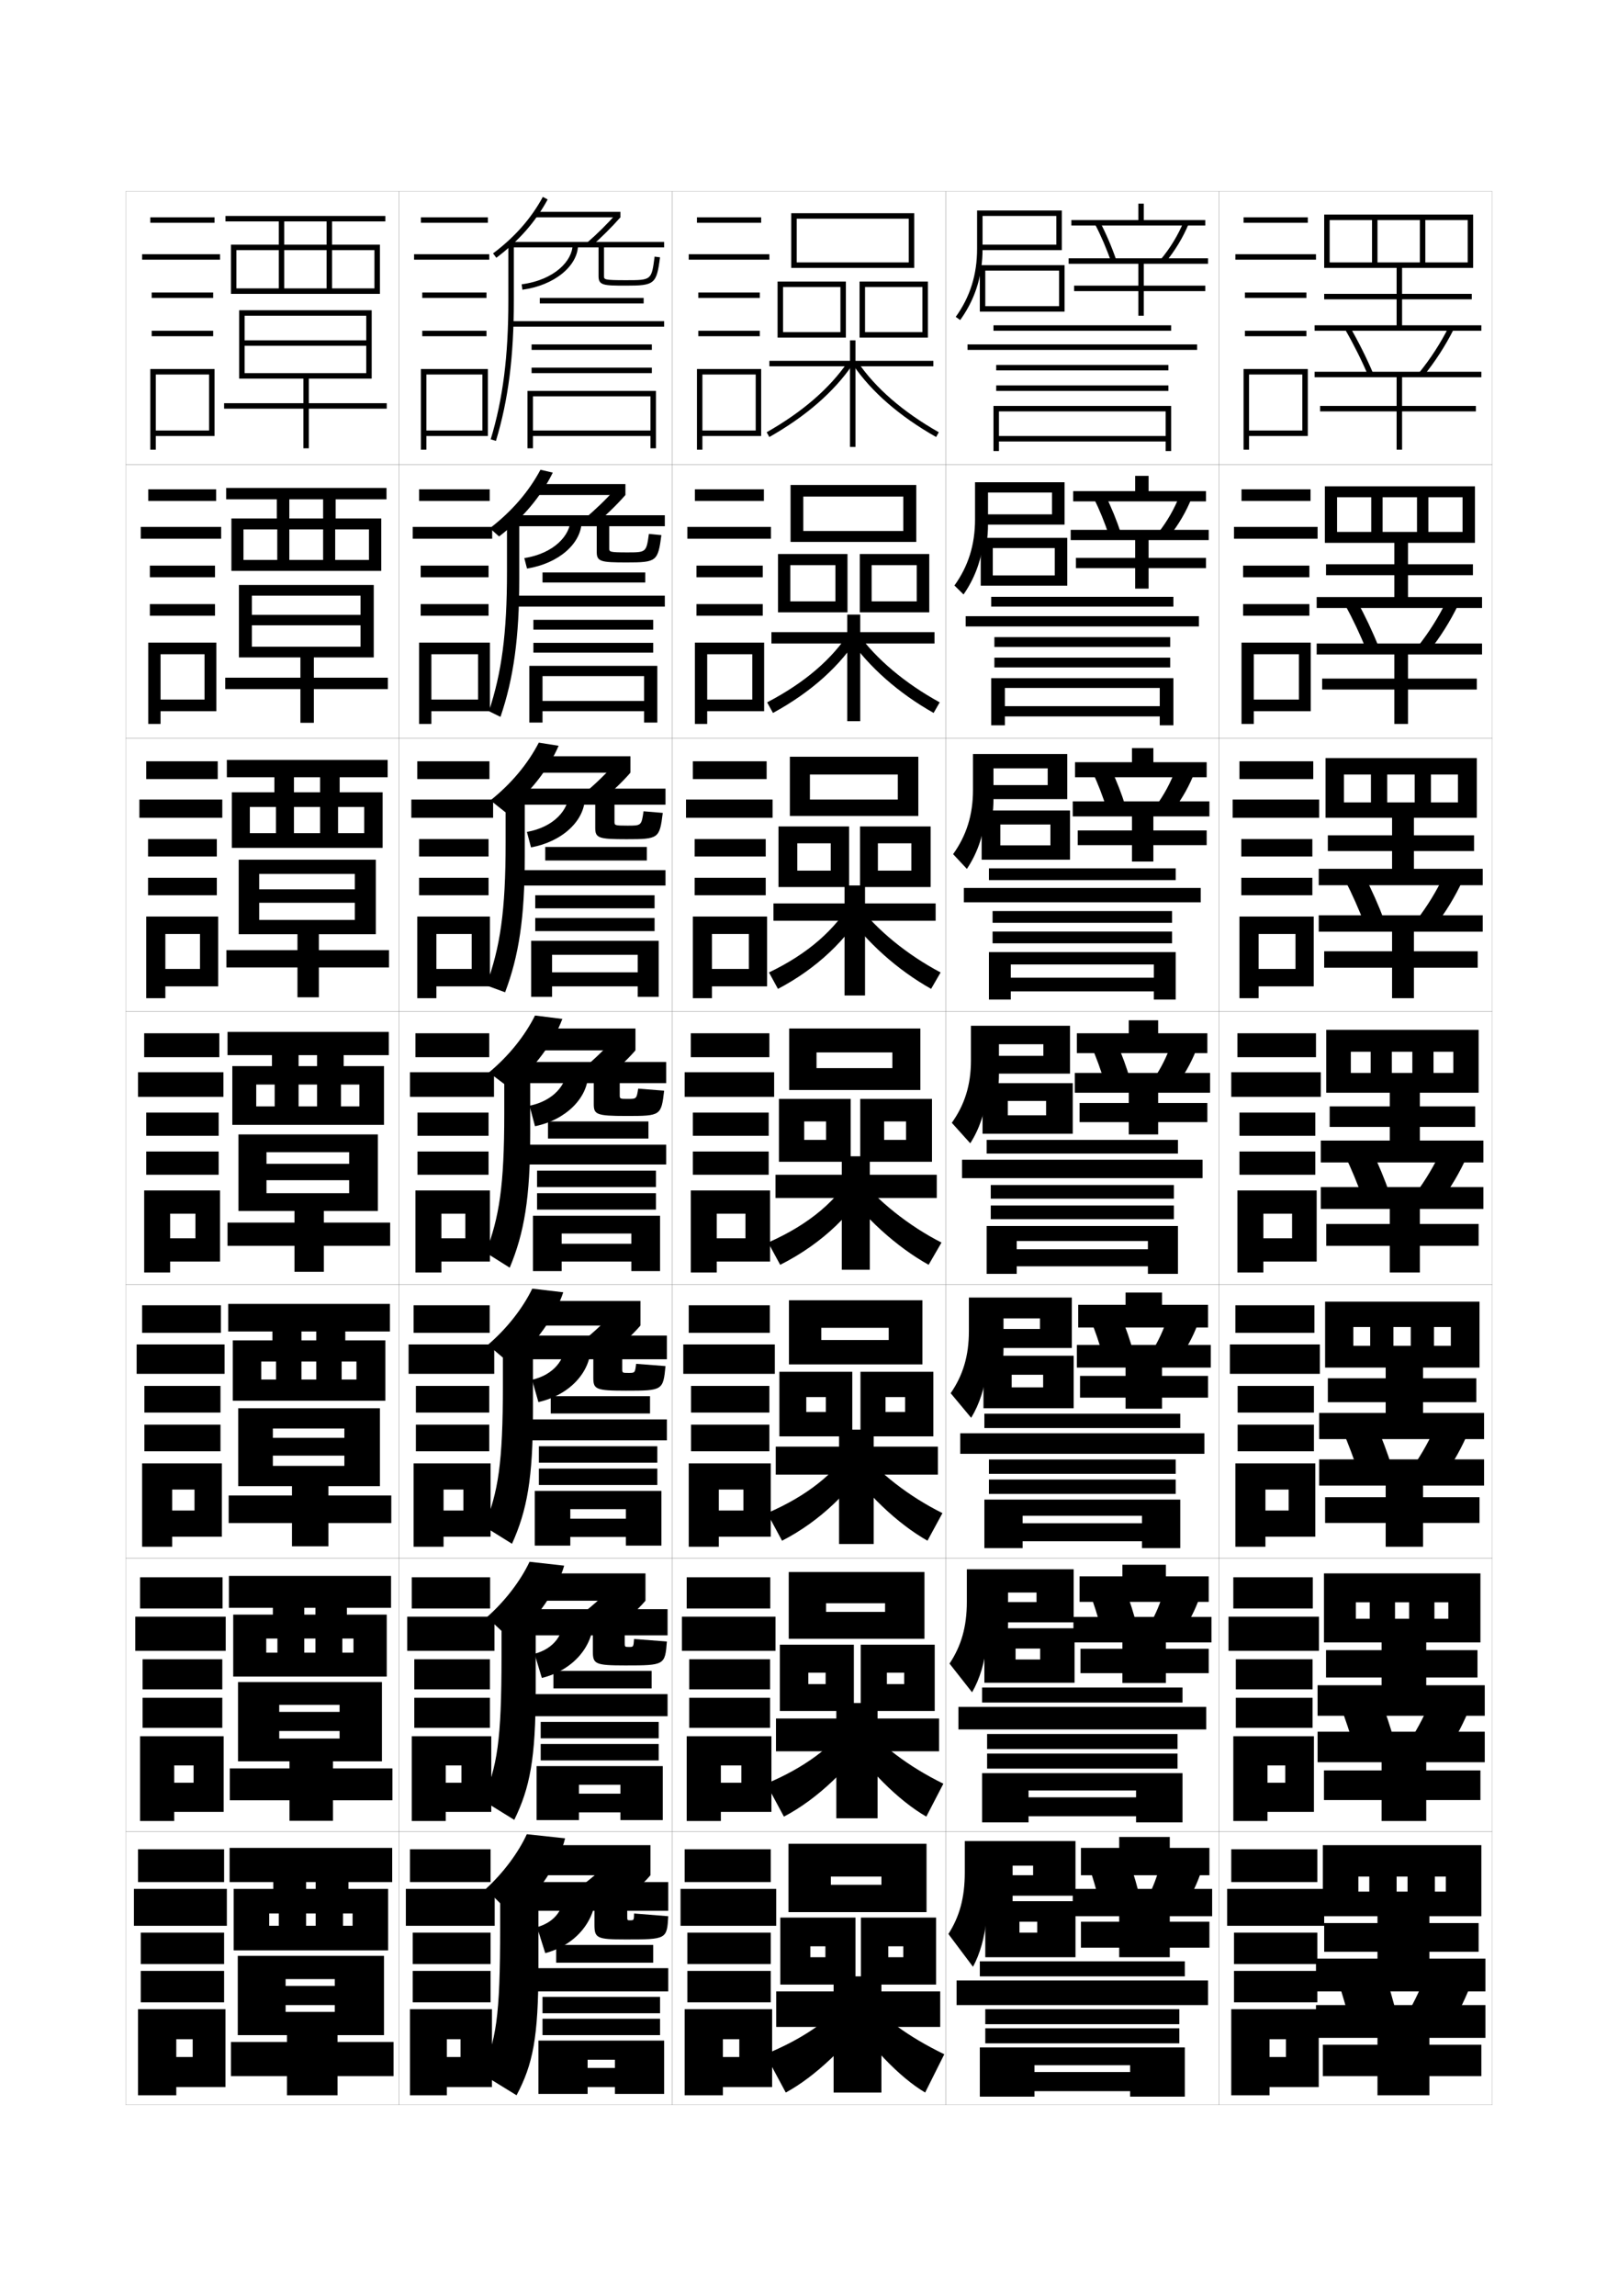 <?xml version="1.0" encoding="utf-8"?>
<!-- Generator: Adobe Illustrator 15.0.2, SVG Export Plug-In . SVG Version: 6.00 Build 0)  -->
<!DOCTYPE svg PUBLIC "-//W3C//DTD SVG 1.1//EN" "http://www.w3.org/Graphics/SVG/1.1/DTD/svg11.dtd">
<svg version="1.1" id="glyphs" xmlns="http://www.w3.org/2000/svg" xmlns:xlink="http://www.w3.org/1999/xlink" x="0px" y="0px"
	 width="592px" height="840px" viewBox="0 0 592 840" enable-background="new 0 0 592 840" xml:space="preserve">
<g>
	<rect x="46" y="70" fill="none" stroke="#999999" stroke-width="0.1" width="100" height="100"/>
	<rect x="46" y="170" fill="none" stroke="#999999" stroke-width="0.1" width="100" height="100"/>
	<rect x="46" y="270" fill="none" stroke="#999999" stroke-width="0.1" width="100" height="100"/>
	<rect x="46" y="370" fill="none" stroke="#999999" stroke-width="0.1" width="100" height="100"/>
	<rect x="46" y="470" fill="none" stroke="#999999" stroke-width="0.1" width="100" height="100"/>
	<rect x="46" y="570" fill="none" stroke="#999999" stroke-width="0.1" width="100" height="100"/>
	<rect x="46" y="670" fill="none" stroke="#999999" stroke-width="0.1" width="100" height="100"/>
	<rect x="146" y="70" fill="none" stroke="#999999" stroke-width="0.1" width="100" height="100"/>
	<rect x="146" y="170" fill="none" stroke="#999999" stroke-width="0.1" width="100" height="100"/>
	<rect x="146" y="270" fill="none" stroke="#999999" stroke-width="0.1" width="100" height="100"/>
	<rect x="146" y="370" fill="none" stroke="#999999" stroke-width="0.1" width="100" height="100"/>
	<rect x="146" y="470" fill="none" stroke="#999999" stroke-width="0.1" width="100" height="100"/>
	<rect x="146" y="570" fill="none" stroke="#999999" stroke-width="0.1" width="100" height="100"/>
	<rect x="146" y="670" fill="none" stroke="#999999" stroke-width="0.1" width="100" height="100"/>
	<rect x="246" y="70" fill="none" stroke="#999999" stroke-width="0.1" width="100" height="100"/>
	<rect x="246" y="170" fill="none" stroke="#999999" stroke-width="0.1" width="100" height="100"/>
	<rect x="246" y="270" fill="none" stroke="#999999" stroke-width="0.1" width="100" height="100"/>
	<rect x="246" y="370" fill="none" stroke="#999999" stroke-width="0.1" width="100" height="100"/>
	<rect x="246" y="470" fill="none" stroke="#999999" stroke-width="0.1" width="100" height="100"/>
	<rect x="246" y="570" fill="none" stroke="#999999" stroke-width="0.1" width="100" height="100"/>
	<rect x="246" y="670" fill="none" stroke="#999999" stroke-width="0.1" width="100" height="100"/>
	<rect x="346" y="70" fill="none" stroke="#999999" stroke-width="0.1" width="100" height="100"/>
	<rect x="346" y="170" fill="none" stroke="#999999" stroke-width="0.1" width="100" height="100"/>
	<rect x="346" y="270" fill="none" stroke="#999999" stroke-width="0.1" width="100" height="100"/>
	<rect x="346" y="370" fill="none" stroke="#999999" stroke-width="0.1" width="100" height="100"/>
	<rect x="346" y="470" fill="none" stroke="#999999" stroke-width="0.1" width="100" height="100"/>
	<rect x="346" y="570" fill="none" stroke="#999999" stroke-width="0.1" width="100" height="100"/>
	<rect x="346" y="670" fill="none" stroke="#999999" stroke-width="0.1" width="100" height="100"/>
	<rect x="446" y="70" fill="none" stroke="#999999" stroke-width="0.1" width="100" height="100"/>
	<rect x="446" y="170" fill="none" stroke="#999999" stroke-width="0.1" width="100" height="100"/>
	<rect x="446" y="270" fill="none" stroke="#999999" stroke-width="0.1" width="100" height="100"/>
	<rect x="446" y="370" fill="none" stroke="#999999" stroke-width="0.1" width="100" height="100"/>
	<rect x="446" y="470" fill="none" stroke="#999999" stroke-width="0.1" width="100" height="100"/>
	<rect x="446" y="570" fill="none" stroke="#999999" stroke-width="0.1" width="100" height="100"/>
	<rect x="446" y="670" fill="none" stroke="#999999" stroke-width="0.1" width="100" height="100"/>
</g>
<g>
	<polygon points="291.5,80 332.5,80 332.5,96 291.5,96 291.5,98 334.5,98 334.5,78 289.5,78 289.5,98 291.5,98 	"/>
	<polygon points="307.5,121.5 286.5,121.5 286.5,123.5 309.5,123.5 309.5,103 284.5,103 284.5,123.5 286.5,123.5 286.5,105 
		307.5,105 	"/>
	<polygon points="337.5,121.5 316.5,121.5 316.5,123.5 339.5,123.5 339.5,103 314.5,103 314.5,123.5 316.5,123.5 316.5,105 
		337.5,105 	"/>
	<polygon points="341.5,132 313,132 313,124.5 311,124.5 311,132 281.5,132 281.5,134 311,134 311,163.5 313,163.5 313,134 
		341.5,134 	"/>
	<path d="M280.506,158.131l0.988,1.738c13.334-7.57,23.538-16.42,30.33-26.303
		l-1.648-1.133C303.557,142.064,293.574,150.71,280.506,158.131z"/>
	<path d="M312.176,133.566c6.792,9.883,16.996,18.732,30.33,26.303l0.988-1.738
		c-13.068-7.421-23.051-16.066-29.67-25.697L312.176,133.566z"/>
</g>
<g>
	<polygon points="293.917,181.666 330.5,181.666 330.5,194.25 293.917,194.25 293.917,198.25 
		335.25,198.25 335.25,177.417 289.25,177.417 289.25,198.25 293.917,198.25 	"/>
	<polygon points="305.666,220 289.166,220 289.166,224 310.083,224 310.083,202.667 
		284.667,202.667 284.667,224 289.166,224 289.166,206.75 305.666,206.75 	"/>
	<polygon points="335.416,220 318.916,220 318.916,224 340,224 340,202.667 
		314.583,202.667 314.583,224 318.916,224 318.916,206.75 335.416,206.75 	"/>
	<polygon points="310,224.833 310,231.25 282.25,231.25 282.25,235.417 310,235.417 310,263.833 
		314.75,263.833 314.75,235.417 341.916,235.417 341.916,231.25 314.75,231.25 314.75,224.833 	"/>
	<path d="M280.682,256.937l2.136,3.876c14.112-7.688,24.788-17.399,31.532-28.254
		l-3.283-1.702C304.609,240.997,294.507,249.729,280.682,256.937z"/>
	<path d="M313.766,231.606c6.854,9.535,17.413,18.394,30.058,25.333l-2.23,3.871
		c-12.772-7.21-23.611-16.731-31.026-27.417L313.766,231.606z"/>
</g>
<g>
	<polygon points="296.333,283.333 328.5,283.333 328.5,292.5 296.333,292.5 296.333,298.5 336,298.5 
		336,276.833 289,276.833 289,298.5 296.333,298.5 	"/>
	<polygon points="303.958,318.5 291.708,318.5 291.708,324.5 310.666,324.5 310.666,302.333 
		284.833,302.333 284.833,324.5 291.708,324.5 291.708,308.5 303.958,308.5 	"/>
	<polygon points="333.458,318.5 321.208,318.5 321.208,324.5 340.5,324.5 340.5,302.333 314.666,302.333 
		314.666,324.5 321.208,324.5 321.208,308.5 333.458,308.5 	"/>
	<polygon points="309,323.917 309,330.5 283,330.5 283,336.833 309,336.833 309,364.167 316.5,364.167 
		316.5,336.833 342.333,336.833 342.333,330.5 316.5,330.5 316.5,323.917 	"/>
	<path d="M281.358,355.743l3.283,6.014c14.101-7.393,25.351-18.05,32.236-30.205
		l-4.921-2.271C305.541,340.135,295.656,348.886,281.358,355.743z"/>
	<path d="M313.709,330.779c7.088,9.439,18.223,18.511,30.443,24.969l-3.473,6.002
		c-12.211-6.85-23.684-17.043-31.723-28.53L313.709,330.779z"/>
</g>
<g>
	<g>
		<polygon points="298.75,385 326.5,385 326.5,390.75 298.75,390.75 298.75,398.75 336.75,398.75 336.75,376.25 288.75,376.25 
			288.75,398.75 298.75,398.75 		"/>
		<polygon points="302.25,417 294.25,417 294.25,425 311.25,425 311.25,402 285,402 285,425 294.25,425 294.25,410.25 
			302.25,410.25 		"/>
		<polygon points="331.5,417 323.5,417 323.5,425 341,425 341,402 314.75,402 314.75,425 323.5,425 323.5,410.25 331.5,410.25 		"/>
		<polygon points="308,423 308,429.75 283.75,429.75 283.75,438.25 308,438.25 308,464.5 318.25,464.5 318.25,438.25 342.75,438.25 
			342.75,429.75 318.25,429.75 318.25,423 		"/>
		<path d="M281.035,454.549l4.43,8.152c15.668-7.925,27.288-19.358,33.938-32.156
			l-6.557-2.84C306.715,438.861,296.375,447.769,281.035,454.549z"/>
		<path d="M313.651,429.952c7.323,9.344,19.034,18.628,30.831,24.605l-4.715,8.135
			c-11.65-6.49-23.758-17.354-32.419-29.645L313.651,429.952z"/>
	</g>
	<g>
		<polygon points="300.5,485.75 325.167,485.75 325.167,490.209 300.5,490.209 300.5,499.125 337.5,499.125 
			337.5,475.666 288.667,475.666 288.667,499.125 300.5,499.125 		"/>
		<polygon points="302.167,516.541 295,516.541 295,525.459 311.833,525.459 311.833,501.834 
			285.167,501.834 285.167,525.459 295,525.459 295,511.084 302.167,511.084 		"/>
		<polygon points="331.167,516.541 324,516.541 324,525.459 341.5,525.459 341.5,501.834 
			314.833,501.834 314.833,525.459 324,525.459 324,511.084 331.167,511.084 		"/>
		<polygon points="307,523 307,529.209 283.833,529.209 283.833,539.459 307,539.459 307,564.834 
			319.667,564.834 319.667,539.459 343.167,539.459 343.167,529.209 319.667,529.209 
			319.667,523 		"/>
		<path d="M280.69,553.533l5.453,10.102c13.975-7.19,25.763-18.595,33.792-32.105
			l-8.038-2.559C305.47,539.037,295.332,547.213,280.69,553.533z"/>
		<path d="M314.435,529.969c7.077,8.857,18.088,17.432,30.388,23.57l-5.478,10.09
			c-10.852-6.163-22.588-17.122-32.278-31.098L314.435,529.969z"/>
	</g>
	<g>
		<polygon points="302.25,586.5 323.834,586.5 323.834,589.667 302.25,589.667 302.25,599.5 338.25,599.5 
			338.25,575.083 288.583,575.083 288.583,599.5 302.25,599.5 		"/>
		<polygon points="302.084,616.083 295.75,616.083 295.75,625.917 312.416,625.917 
			312.416,601.667 285.333,601.667 285.333,625.917 295.75,625.917 295.75,611.917 
			302.084,611.917 		"/>
		<polygon points="330.834,616.083 324.5,616.083 324.5,625.917 342,625.917 342,601.667 
			314.916,601.667 314.916,625.917 324.5,625.917 324.5,611.917 330.834,611.917 		"/>
		<polygon points="306,623 306,628.667 283.917,628.667 283.917,640.667 306,640.667 306,665.167 
			321.084,665.167 321.084,640.667 343.584,640.667 343.584,628.667 321.084,628.667 
			321.084,623 		"/>
		<path d="M280.345,652.517l6.477,12.051c12.282-6.455,24.238-17.83,33.646-32.053
			l-9.519-2.279C304.225,639.212,294.289,646.657,280.345,652.517z"/>
		<path d="M315.217,629.984c6.832,8.371,17.143,16.235,29.944,22.535l-6.239,12.045
			c-10.053-5.835-21.418-16.889-32.139-32.549L315.217,629.984z"/>
	</g>
</g>
<g>
	<polygon points="304,686.5 322.5,686.5 322.5,689.5 304,689.5 304,699.5 339,699.5 339,674.5 288.5,674.5 288.5,699.5 304,699.5 	
		"/>
	<polygon points="302,716 296.5,716 296.5,726 313,726 313,701.5 285.5,701.5 285.5,726 296.5,726 296.5,712 302,712 	"/>
	<polygon points="330.5,716 325,716 325,726 342.5,726 342.5,701.5 315,701.5 315,726 325,726 325,712 330.5,712 	"/>
	<polygon points="305,723 305,728.5 284,728.5 284,741.5 305,741.5 305,765.5 322.5,765.5 322.5,741.5 344,741.5 344,728.5 
		322.5,728.5 322.5,723 	"/>
	<path d="M310,731.5c-7.021,7.888-16.754,14.602-30,20l7.5,14c10.588-5.72,22.713-17.065,33.5-32
		L310,731.5z"/>
	<path d="M316,730c6.585,7.885,16.197,15.04,29.5,21.5l-7,14c-9.256-5.507-20.248-16.655-32-34
		L316,730z"/>
</g>
<g>
	<rect x="255" y="79.5" width="23.5" height="2"/>
	<rect x="252" y="93" width="29.5" height="2"/>
	<rect x="255.5" y="107" width="22.5" height="2"/>
	<rect x="255.5" y="121" width="22.5" height="2"/>
	<polygon points="278.5,159.5 278.5,135 255,135 255,164.5 257,164.5 257,137 276.5,137 276.5,157.5 257,157.5 257,159.5 	"/>
</g>
<g>
	<g>
		<rect x="254.25" y="179" width="25.25" height="4.25"/>
		<rect x="251.5" y="192.75" width="30.583" height="4.333"/>
		<rect x="254.833" y="206.917" width="24.25" height="4.25"/>
		<rect x="254.833" y="221" width="24.25" height="4.25"/>
		<polygon points="279.583,260.167 279.583,235.083 254.25,235.083 254.25,264.833 
			258.75,264.833 258.75,239.333 275.25,239.333 275.25,255.917 258.75,255.917 
			258.75,260.167 		"/>
	</g>
	<g>
		<rect x="253.5" y="278.5" width="27" height="6.5"/>
		<rect x="251" y="292.5" width="31.667" height="6.667"/>
		<rect x="254.167" y="306.958" width="26" height="6.375"/>
		<rect x="254.167" y="321.125" width="26" height="6.375"/>
		<polygon points="280.667,360.833 280.667,335.292 253.5,335.292 253.5,365.167 260.5,365.167 
			260.5,341.667 274,341.667 274,354.458 260.5,354.458 260.5,360.833 		"/>
	</g>
	<g>
		<rect x="252.75" y="378" width="28.75" height="8.75"/>
		<rect x="250.5" y="392.25" width="32.75" height="9"/>
		<rect x="253.5" y="407" width="27.75" height="8.5"/>
		<rect x="253.5" y="421.25" width="27.75" height="8.5"/>
		<polygon points="281.75,461.5 281.75,435.5 252.75,435.5 252.75,465.5 262.25,465.5 262.25,444 272.75,444 272.75,453 262.25,453 
			262.25,461.5 		"/>
	</g>
	<g>
		<rect x="252" y="477.5" width="29.667" height="10.084"/>
		<rect x="250" y="491.834" width="33.5" height="10.75"/>
		<rect x="252.833" y="507" width="28.667" height="9.75"/>
		<rect x="252.833" y="521.166" width="28.667" height="9.75"/>
		<polygon points="282,562.166 282,535.334 252,535.334 252,565.834 263,565.834 263,544.916 
			272,544.916 272,552.584 263,552.584 263,562.166 		"/>
	</g>
	<g>
		<rect x="251.25" y="577" width="30.583" height="11.417"/>
		<rect x="249.5" y="591.417" width="34.25" height="12.5"/>
		<rect x="252.167" y="607" width="29.583" height="11"/>
		<rect x="252.167" y="621.083" width="29.583" height="11"/>
		<polygon points="282.25,662.833 282.25,635.167 251.25,635.167 251.25,666.167 263.75,666.167 
			263.75,645.833 271.25,645.833 271.25,652.167 263.75,652.167 263.75,662.833 		"/>
	</g>
</g>
<g>
	<rect x="250.5" y="676.5" width="31.5" height="12"/>
	<rect x="249" y="691" width="35" height="13.5"/>
	<rect x="251.5" y="707" width="30.5" height="11.5"/>
	<rect x="251.5" y="721" width="30.5" height="11.5"/>
	<polygon points="282.5,763.5 282.5,735 250.5,735 250.5,766.5 264.5,766.5 264.5,746 270.5,746 270.5,752.5 264.5,752.5 
		264.5,763.5 	"/>
</g>
<g>
	<rect x="455" y="79.5" width="23.5" height="2"/>
	<rect x="452" y="93" width="29.5" height="2"/>
	<rect x="455.5" y="107" width="22.5" height="2"/>
	<rect x="455.5" y="121" width="22.5" height="2"/>
	<polygon points="478.5,159.5 478.5,135 455,135 455,164.5 457,164.5 457,137 476.5,137 476.5,157.5 457,157.5 457,159.5 	"/>
</g>
<g>
	<g>
		<rect x="454.25" y="179" width="25.25" height="4.25"/>
		<rect x="451.5" y="192.75" width="30.583" height="4.333"/>
		<rect x="454.833" y="206.917" width="24.25" height="4.25"/>
		<rect x="454.833" y="221" width="24.25" height="4.25"/>
		<polygon points="479.583,260.167 479.583,235.083 454.25,235.083 454.25,264.833 458.75,264.833 
			458.75,239.333 475.25,239.333 475.25,255.917 458.75,255.917 458.75,260.167 		"/>
	</g>
	<g>
		<rect x="453.5" y="278.5" width="27" height="6.5"/>
		<rect x="451" y="292.5" width="31.666" height="6.667"/>
		<rect x="454.166" y="306.958" width="26" height="6.375"/>
		<rect x="454.166" y="321.125" width="26" height="6.375"/>
		<polygon points="480.666,360.833 480.666,335.292 453.5,335.292 453.5,365.167 460.5,365.167 
			460.5,341.667 474,341.667 474,354.458 460.5,354.458 460.5,360.833 		"/>
	</g>
	<g>
		<rect x="452.75" y="378" width="28.75" height="8.75"/>
		<rect x="450.5" y="392.25" width="32.75" height="9"/>
		<rect x="453.5" y="407" width="27.75" height="8.5"/>
		<rect x="453.5" y="421.25" width="27.75" height="8.5"/>
		<polygon points="481.75,461.5 481.75,435.5 452.75,435.5 452.75,465.5 462.25,465.5 462.25,444 472.75,444 472.75,453 462.25,453 
			462.25,461.5 		"/>
	</g>
	<g>
		<rect x="452" y="477.5" width="28.917" height="10.084"/>
		<rect x="450" y="491.834" width="32.917" height="10.75"/>
		<rect x="452.833" y="507" width="27.917" height="9.75"/>
		<rect x="452.833" y="521.166" width="27.917" height="9.75"/>
		<polygon points="481.25,562.166 481.25,535.334 452,535.334 452,565.834 463,565.834 463,544.916 
			471.5,544.916 471.5,552.584 463,552.584 463,562.166 		"/>
	</g>
	<g>
		<rect x="451.25" y="577" width="29.084" height="11.417"/>
		<rect x="449.5" y="591.417" width="33.084" height="12.5"/>
		<rect x="452.166" y="607" width="28.084" height="11"/>
		<rect x="452.166" y="621.083" width="28.084" height="11"/>
		<polygon points="480.75,662.833 480.75,635.167 451.25,635.167 451.25,666.167 463.75,666.167 
			463.75,645.833 470.25,645.833 470.25,652.167 463.75,652.167 463.75,662.833 		"/>
	</g>
</g>
<g>
	<rect x="450.5" y="676.5" width="31.5" height="12"/>
	<rect x="449" y="691" width="35.5" height="13.5"/>
	<rect x="451.5" y="707" width="30.5" height="11.5"/>
	<rect x="451.5" y="721" width="30.5" height="11.5"/>
	<polygon points="482.5,763.5 482.5,735 450.5,735 450.5,766.5 464.5,766.5 464.5,746 470.5,746 470.5,752.5 464.5,752.5 
		464.5,763.5 	"/>
</g>
<g>
	<polygon points="511,98 511,107.5 484.5,107.5 484.5,109.5 511,109.5 511,119 481,119 481,121 542,121 542,119 513,119 513,109.5 
		538.5,109.5 538.5,107.5 513,107.5 513,98 539,98 539,78.5 484.5,78.5 484.5,98 486.5,98 486.5,80.5 502,80.5 502,96 504,96 
		504,80.5 519.5,80.5 519.5,96 521.5,96 521.5,80.5 537,80.5 537,96 486.5,96 486.5,98 	"/>
	<path d="M492.135,120.5c3.145,5.443,6.065,11.283,8.445,16.891l1.84-0.781
		c-2.41-5.681-5.369-11.598-8.555-17.109L492.135,120.5z"/>
	<path d="M519.223,136.371l1.555,1.258c4.346-5.373,7.981-10.992,11.115-17.177
		l-1.785-0.904C527.039,125.605,523.479,131.109,519.223,136.371z"/>
	<polygon points="542,138 542,136 481,136 481,138 511,138 511,148.5 483,148.5 483,150.5 511,150.5 511,164.5 513,164.5 513,150.5 
		540,150.5 540,148.5 513,148.5 513,138 	"/>
</g>
<g>
	<g>
		<polygon points="510.166,198.583 510.166,206.417 485.166,206.417 485.166,210.417 
			510.166,210.417 510.166,218.416 481.75,218.416 481.75,222.417 542.25,222.417 542.25,218.416 
			515.166,218.416 515.166,210.417 538.916,210.417 538.916,206.417 515.166,206.417 
			515.166,198.583 539.666,198.583 539.666,177.916 484.75,177.916 484.75,198.583 
			489.208,198.583 489.208,181.917 501.708,181.917 501.708,194.583 505.875,194.583 
			505.875,181.917 518.458,181.917 518.458,194.583 522.625,194.583 522.625,181.917 
			535.125,181.917 535.125,194.583 489.208,194.583 489.208,198.583 		"/>
		<path d="M504.446,236.656c-2.243-5.605-4.978-11.388-7.953-16.823l-4.403,1.333
			c2.931,5.362,5.657,11.153,7.88,16.677L504.446,236.656z"/>
		<path d="M522.852,238.252c4.164-5.239,7.693-10.858,10.66-16.951l-4.273-1.437
			c-2.928,5.949-6.379,11.44-10.424,16.549L522.852,238.252z"/>
		<polygon points="510.166,239.417 510.166,248.25 483.75,248.25 483.75,252.25 510.166,252.25 
			510.166,264.833 515.166,264.833 515.166,252.25 540.333,252.25 540.333,248.25 
			515.166,248.25 515.166,239.417 542.25,239.417 542.25,235.417 481.75,235.417 481.75,239.417 		"/>
	</g>
	<g>
		<polygon points="509.333,299.167 509.333,305.583 485.833,305.583 485.833,311.333 
			509.333,311.333 509.333,317.833 482.5,317.833 482.5,323.833 542.5,323.833 542.5,317.833 
			517.333,317.833 517.333,311.333 539.333,311.333 539.333,305.583 517.333,305.583 
			517.333,299.167 540.333,299.167 540.333,277.333 485,277.333 485,299.167 
			491.729,299.167 491.729,283.333 501.604,283.333 501.604,293.542 507.562,293.542 
			507.562,283.333 517.604,283.333 517.604,293.542 523.562,293.542 523.562,283.333 
			533.438,283.333 533.438,293.542 491.729,293.542 491.729,299.167 		"/>
		<path d="M506.473,336.703c-2.074-5.529-4.586-11.179-7.352-16.537l-7.076,1.667
			c2.717,5.281,5.25,11.023,7.314,16.464L506.473,336.703z"/>
		<path d="M524.926,338.876c3.982-5.104,7.405-10.724,10.205-16.726l-6.762-1.968
			c-2.785,5.839-6.13,11.318-9.962,16.274L524.926,338.876z"/>
		<polygon points="509.333,340.833 509.333,348 484.5,348 484.5,354 509.333,354 509.333,365.167 
			517.333,365.167 517.333,354 540.666,354 540.666,348 517.333,348 517.333,340.833 
			542.5,340.833 542.5,334.833 482.5,334.833 482.5,340.833 		"/>
	</g>
	<g>
		<polygon points="508.5,399.75 508.5,404.75 486.5,404.75 486.5,412.25 508.5,412.25 508.5,417.25 483.25,417.25 483.25,425.25 
			542.75,425.25 542.75,417.25 519.5,417.25 519.5,412.25 539.75,412.25 539.75,404.75 519.5,404.75 519.5,399.75 541,399.75 
			541,376.75 485.25,376.75 485.25,399.75 494.25,399.75 494.25,384.75 501.5,384.75 501.5,392.5 509.25,392.5 509.25,384.75 
			516.75,384.75 516.75,392.5 524.5,392.5 524.5,384.75 531.75,384.75 531.75,392.5 494.25,392.5 494.25,399.75 		"/>
		<path d="M508.5,436.75c-1.907-5.453-4.194-10.969-6.75-16.25l-9.75,2
			c2.504,5.2,4.843,10.894,6.75,16.25L508.5,436.75z"/>
		<path d="M527,439.5c3.802-4.971,7.117-10.59,9.75-16.5l-9.25-2.5
			c-2.644,5.729-5.88,11.197-9.5,16L527,439.5z"/>
		<polygon points="508.5,442.25 508.5,447.75 485.25,447.75 485.25,455.75 508.5,455.75 508.5,465.5 519.5,465.5 519.5,455.75 
			541,455.75 541,447.75 519.5,447.75 519.5,442.25 542.75,442.25 542.75,434.25 483.25,434.25 483.25,442.25 		"/>
	</g>
	<g>
		<polygon points="507,500.291 507,504.209 485.834,504.209 485.834,512.959 507,512.959 507,516.875 
			482.667,516.875 482.667,526.459 543,526.459 543,516.875 520.667,516.875 520.667,512.959 
			540.167,512.959 540.167,504.209 520.667,504.209 520.667,500.291 541.333,500.291 
			541.333,476.166 484.833,476.166 484.833,500.291 495.167,500.291 495.167,485.459 
			501.334,485.459 501.334,492.334 509.833,492.334 509.833,485.459 516.167,485.459 
			516.167,492.334 524.667,492.334 524.667,485.459 530.833,485.459 530.833,492.334 
			495.167,492.334 495.167,500.291 		"/>
		<path d="M509.333,536.834c-1.691-5.377-3.722-10.793-6-16l-12.166,2.332
			c2.216,5.127,4.297,10.728,6,16L509.333,536.834z"/>
		<path d="M528.334,539.834c3.489-4.838,6.567-10.379,9-16.168l-11.667-2.832
			C523.259,526.453,520.28,531.85,517,536.5L528.334,539.834z"/>
		<polygon points="507,543.459 507,547.709 484.833,547.709 484.833,557.125 507,557.125 507,565.834 
			520.667,565.834 520.667,557.125 541.333,557.125 541.333,547.709 520.667,547.709 
			520.667,543.459 543,543.459 543,533.875 482.667,533.875 482.667,543.459 		"/>
	</g>
	<g>
		<polygon points="505.5,600.833 505.5,603.667 485.167,603.667 485.167,613.667 505.5,613.667 
			505.5,616.5 482.084,616.5 482.084,627.667 543.25,627.667 543.25,616.5 521.834,616.5 
			521.834,613.667 540.584,613.667 540.584,603.667 521.834,603.667 521.834,600.833 
			541.666,600.833 541.666,575.583 484.416,575.583 484.416,600.833 496.084,600.833 
			496.084,586.167 501.167,586.167 501.167,592.167 510.416,592.167 510.416,586.167 
			515.584,586.167 515.584,592.167 524.834,592.167 524.834,586.167 529.916,586.167 
			529.916,592.167 496.084,592.167 496.084,600.833 		"/>
		<path d="M510.166,636.917c-1.475-5.3-3.249-10.617-5.25-15.75l-14.582,2.666
			c1.928,5.052,3.752,10.561,5.25,15.75L510.166,636.917z"/>
		<path d="M529.667,640.167c3.177-4.704,6.019-10.166,8.25-15.834l-14.083-3.166
			C521.66,626.676,518.939,632.002,516,636.5L529.667,640.167z"/>
		<polygon points="505.5,644.667 505.5,647.667 484.416,647.667 484.416,658.5 505.5,658.5 505.5,666.167 
			521.834,666.167 521.834,658.5 541.666,658.5 541.666,647.667 521.834,647.667 
			521.834,644.667 543.25,644.667 543.25,633.5 482.084,633.5 482.084,644.667 		"/>
	</g>
</g>
<g>
	<polygon points="504,701 504,703.5 484.5,703.5 484.5,714 504,714 504,716.5 481.5,716.5 481.5,728.5 543.5,728.5 543.5,716.5 
		523,716.5 523,714 541,714 541,703.5 523,703.5 523,701 542,701 542,675 484,675 484,701 497,701 497,686.5 501,686.5 501,692 
		511,692 511,686.5 515,686.5 515,692 525,692 525,686.5 529,686.5 529,692 497,692 497,701 	"/>
	<path d="M511,737c-1.26-5.223-2.777-10.441-4.5-15.5l-17,3c1.641,4.977,3.207,10.394,4.5,15.5
		L511,737z"/>
	<path d="M531,740.5c2.865-4.57,5.471-9.953,7.5-15.5l-16.5-3.5c-1.938,5.398-4.4,10.654-7,15
		L531,740.5z"/>
	<polygon points="504,745.5 504,748 484,748 484,759.5 504,759.5 504,766.5 523,766.5 523,759.5 542,759.5 542,748 523,748 
		523,745.5 543.5,745.5 543.5,733.5 481.5,733.5 481.5,745.5 	"/>
</g>
<g>
	<rect x="55" y="79.5" width="23.5" height="2"/>
	<rect x="52" y="93" width="28.5" height="2"/>
	<rect x="55.5" y="107" width="22.5" height="2"/>
	<rect x="55.5" y="121" width="22.5" height="2"/>
	<polygon points="78.5,159.5 78.5,135 55,135 55,164.5 57,164.5 57,137 76.5,137 76.5,157.5 57,157.5 57,159.5 	"/>
</g>
<g>
	<g>
		<rect x="54.25" y="179" width="24.833" height="4.25"/>
		<rect x="51.5" y="192.75" width="29.417" height="4.333"/>
		<rect x="54.833" y="206.917" width="23.833" height="4.25"/>
		<rect x="54.833" y="221" width="23.833" height="4.25"/>
		<polygon points="79.167,260.166 79.167,235.083 54.25,235.083 54.25,264.833 
			58.75,264.833 58.75,239.333 74.833,239.333 74.833,255.917 58.75,255.917 58.75,260.166 		"/>
	</g>
	<g>
		<rect x="53.5" y="278.5" width="26.167" height="6.5"/>
		<rect x="51" y="292.5" width="30.333" height="6.667"/>
		<rect x="54.167" y="306.958" width="25.167" height="6.375"/>
		<rect x="54.167" y="321.125" width="25.167" height="6.375"/>
		<polygon points="79.833,360.833 79.833,335.292 53.5,335.292 53.5,365.167 60.5,365.167 
			60.5,341.667 73.167,341.667 73.167,354.458 60.5,354.458 60.5,360.833 		"/>
	</g>
	<g>
		<rect x="52.75" y="378" width="27.5" height="8.75"/>
		<rect x="50.5" y="392.25" width="31.25" height="9"/>
		<rect x="53.5" y="407" width="26.5" height="8.5"/>
		<rect x="53.5" y="421.25" width="26.5" height="8.5"/>
		<polygon points="80.5,461.5 80.5,435.5 52.75,435.5 52.75,465.5 62.25,465.5 62.25,444 71.5,444 71.5,453 62.25,453 62.25,461.5 
					"/>
	</g>
	<g>
		<rect x="52" y="477.5" width="28.833" height="10.084"/>
		<rect x="50" y="491.834" width="32.167" height="10.75"/>
		<rect x="52.833" y="507" width="27.833" height="9.75"/>
		<rect x="52.833" y="521.166" width="27.833" height="9.75"/>
		<polygon points="81.167,562.167 81.167,535.334 52,535.334 52,565.834 63,565.834 63,544.916 
			71.167,544.916 71.167,552.584 63,552.584 63,562.167 		"/>
	</g>
	<g>
		<rect x="51.25" y="577" width="30.167" height="11.417"/>
		<rect x="49.5" y="591.417" width="33.083" height="12.5"/>
		<rect x="52.167" y="607" width="29.166" height="11"/>
		<rect x="52.167" y="621.083" width="29.166" height="11"/>
		<polygon points="81.833,662.834 81.833,635.167 51.25,635.167 51.25,666.167 63.75,666.167 
			63.75,645.833 70.833,645.833 70.833,652.167 63.75,652.167 63.75,662.834 		"/>
	</g>
</g>
<g>
	<rect x="50.5" y="676.5" width="31.5" height="12"/>
	<rect x="49" y="691" width="34" height="13.5"/>
	<rect x="51.5" y="707" width="30.5" height="11.5"/>
	<rect x="51.5" y="721" width="30.5" height="11.5"/>
	<polygon points="82.5,763.5 82.5,735 50.5,735 50.5,766.5 64.5,766.5 64.5,746 70.5,746 70.5,752.5 64.5,752.5 64.5,763.5 	"/>
</g>
<g>
	<polygon points="119.5,81 119.5,89.5 104,89.5 104,81 102,81 102,89.5 84.5,89.5 84.5,107.5 86.5,107.5 86.5,91.5 102,91.5 
		102,105.5 104,105.5 104,91.5 119.5,91.5 119.5,105.5 121.5,105.5 121.5,91.5 137,91.5 137,105.5 86.5,105.5 86.5,107.5 139,107.5 
		139,89.5 121.5,89.5 121.5,81 141,81 141,79 82.5,79 82.5,81 	"/>
	<polygon points="113,147.5 113,138.5 136,138.5 136,113.5 87.5,113.5 87.5,138.5 89.5,138.5 89.5,115.5 134,115.5 134,124.5 
		89.5,124.5 89.5,126.5 134,126.5 134,136.5 89.5,136.5 89.5,138.5 111,138.5 111,147.5 82,147.5 82,149.5 111,149.5 111,164 
		113,164 113,149.5 141.5,149.5 141.5,147.5 	"/>
</g>
<g>
	<g>
		<polygon points="118.223,182.667 118.223,189.667 105.86,189.667 105.86,182.667 
			101.277,182.667 101.277,189.667 84.667,189.667 84.667,208.833 89.082,208.833 
			89.082,193.667 101.445,193.667 101.445,204.833 105.86,204.833 105.86,193.667 
			118.223,193.667 118.223,204.833 122.638,204.833 122.638,193.667 135.001,193.667 
			135.001,204.833 89.082,204.833 89.082,208.833 139.5,208.833 139.5,189.667 
			122.806,189.667 122.806,182.667 141.417,182.667 141.417,178.5 82.75,178.5 82.75,182.667 		"/>
		<polygon points="114.833,247.916 114.833,240.5 136.75,240.5 136.75,214 87.417,214 
			87.417,240.5 92.166,240.5 92.166,217.917 131.917,217.917 131.917,224.917 
			92.166,224.917 92.166,228.75 131.917,228.75 131.917,236.583 92.166,236.583 
			92.166,240.5 109.917,240.5 109.917,247.916 82.416,247.916 82.416,252.083 
			109.917,252.083 109.917,264.416 114.833,264.416 114.833,252.083 141.917,252.083 
			141.917,247.916 		"/>
	</g>
	<g>
		<polygon points="117.111,284.333 117.111,289.833 107.555,289.833 107.555,284.333 
			100.389,284.333 100.389,289.833 84.833,289.833 84.833,310.167 91.416,310.167 
			91.416,295.208 100.973,295.208 100.973,304.791 107.555,304.791 107.555,295.208 
			117.111,295.208 117.111,304.791 123.694,304.791 123.694,295.208 133.25,295.208 
			133.25,304.791 91.416,304.791 91.416,310.167 140,310.167 140,289.833 
			124.278,289.833 124.278,284.333 141.833,284.333 141.833,278 83,278 83,284.333 		"/>
		<polygon points="116.667,347.583 116.667,341.75 137.5,341.75 137.5,314.5 87.333,314.5 87.333,341.75 
			94.833,341.75 94.833,319.708 129.833,319.708 129.833,325.333 94.833,325.333 
			94.833,330.25 129.833,330.25 129.833,336.542 94.833,336.542 94.833,341.75 108.833,341.75 
			108.833,347.583 82.833,347.583 82.833,353.917 108.833,353.917 108.833,364.833 
			116.667,364.833 116.667,353.917 142.333,353.917 142.333,347.583 		"/>
	</g>
	<g>
		<polygon points="116,386 116,390 109.25,390 109.25,386 99.5,386 99.5,390 85,390 85,411.5 93.75,411.5 93.75,396.75 
			100.5,396.75 100.5,404.75 109.25,404.75 109.25,396.75 116,396.75 116,404.75 124.75,404.75 124.75,396.75 131.5,396.75 
			131.5,404.75 93.75,404.75 93.75,411.5 140.5,411.5 140.5,390 125.75,390 125.75,386 142.25,386 142.25,377.5 83.25,377.5 
			83.25,386 		"/>
		<polygon points="118.5,447.25 118.5,443 138.25,443 138.25,415 87.25,415 87.25,443 97.5,443 97.5,421.5 127.75,421.5 
			127.75,425.75 97.5,425.75 97.5,431.75 127.75,431.75 127.75,436.5 97.5,436.5 97.5,443 107.75,443 107.75,447.25 83.25,447.25 
			83.25,455.75 107.75,455.75 107.75,465.25 118.5,465.25 118.5,455.75 142.75,455.75 142.75,447.25 		"/>
	</g>
	<g>
		<polygon points="115.708,487.084 115.708,490.334 110.292,490.334 110.292,487.084 
			99.667,487.084 99.667,490.334 85.167,490.334 85.167,512.416 95.583,512.416 
			95.583,498.084 101,498.084 101,504.666 110.292,504.666 110.292,498.084 
			115.708,498.084 115.708,504.666 125,504.666 125,498.084 130.417,498.084 
			130.417,504.666 95.583,504.666 95.583,512.416 141,512.416 141,490.334 
			126.333,490.334 126.333,487.084 142.667,487.084 142.667,477 83.5,477 83.5,487.084 		"/>
		<polygon points="120.167,547.084 120.167,543.666 139,543.666 139,515.167 87.167,515.167 
			87.167,543.666 99.833,543.666 99.833,522.584 126,522.584 126,526 99.833,526 99.833,532.5 
			126,532.5 126,536.25 99.833,536.25 99.833,543.666 106.833,543.666 106.833,547.084 
			83.667,547.084 83.667,557.166 106.833,557.166 106.833,565.667 120.167,565.667 
			120.167,557.166 143.167,557.166 143.167,547.084 		"/>
	</g>
	<g>
		<polygon points="115.417,588.167 115.417,590.667 111.333,590.667 111.333,588.167 
			99.833,588.167 99.833,590.667 85.333,590.667 85.333,613.333 97.417,613.333 
			97.417,599.417 101.5,599.417 101.5,604.583 111.333,604.583 111.333,599.417 
			115.417,599.417 115.417,604.583 125.25,604.583 125.25,599.417 129.333,599.417 
			129.333,604.583 97.417,604.583 97.417,613.333 141.5,613.333 141.5,590.667 
			126.917,590.667 126.917,588.167 143.083,588.167 143.083,576.5 83.75,576.5 83.75,588.167 		"/>
		<polygon points="121.833,646.917 121.833,644.333 139.75,644.333 139.75,615.334 87.083,615.334 
			87.083,644.333 102.167,644.333 102.167,623.667 124.25,623.667 124.25,626.25 102.167,626.25 
			102.167,633.25 124.25,633.25 124.25,636 102.167,636 102.167,644.333 105.917,644.333 
			105.917,646.917 84.083,646.917 84.083,658.583 105.917,658.583 105.917,666.084 
			121.833,666.084 121.833,658.583 143.583,658.583 143.583,646.917 		"/>
	</g>
</g>
<g>
	<path d="M115.5,688.5v2.5H112v-2.5h-12v2.5H85.5v22.5h13V700h3.5v4.5h10V700h3.5v4.5h10V700h3.5v4.5H98.5v9H142V691h-14.5v-2.5h16
		V676H84v12.5H115.5z"/>
	<polygon points="105,744.5 105,747 84.5,747 84.5,759.5 105,759.5 105,766.5 123.5,766.5 123.5,759.5 144,759.5 144,747 123.5,747 
		123.5,744.5 140.5,744.5 140.5,715.5 87,715.5 87,744.5 104.5,744.5 104.5,724 122.5,724 122.5,726.5 104.5,726.5 104.5,733.5 
		122.5,733.5 122.5,736 104.5,736 104.5,744.5 	"/>
</g>
<g>
	<rect x="154" y="79.5" width="24.5" height="2"/>
	<rect x="151.5" y="93" width="27.5" height="2"/>
	<rect x="154.5" y="107" width="23.5" height="2"/>
	<rect x="154.5" y="121" width="23.5" height="2"/>
	<polygon points="156,157.5 156,159.5 178.5,159.5 178.5,135 154,135 154,164.5 156,164.5 156,137 176.5,137 176.5,157.5 	"/>
</g>
<g>
	<g>
		<rect x="153.333" y="179" width="25.833" height="4.25"/>
		<rect x="151" y="192.75" width="29.083" height="4.333"/>
		<rect x="153.917" y="206.917" width="24.833" height="4.25"/>
		<rect x="153.917" y="221" width="24.833" height="4.25"/>
		<polygon points="179.25,260.166 179.25,235.083 153.333,235.083 153.333,264.833 
			157.833,264.833 157.833,239.333 174.916,239.333 174.916,255.917 157.833,255.917 
			157.833,260.166 		"/>
	</g>
	<g>
		<rect x="152.667" y="278.5" width="26.417" height="6.5"/>
		<rect x="150.5" y="292.5" width="29.917" height="6.667"/>
		<rect x="153.333" y="306.958" width="25.417" height="6.375"/>
		<rect x="153.333" y="321.125" width="25.417" height="6.375"/>
		<polygon points="179.25,360.833 179.25,335.292 152.667,335.292 152.667,365.167 
			159.667,365.167 159.667,341.667 172.583,341.667 172.583,354.458 159.667,354.458 
			159.667,360.833 		"/>
	</g>
	<g>
		<rect x="152" y="378" width="27" height="8.75"/>
		<rect x="150" y="392.25" width="30.75" height="9"/>
		<rect x="152.75" y="407" width="26" height="8.5"/>
		<rect x="152.75" y="421.25" width="26" height="8.5"/>
		<polygon points="179.25,461.5 179.25,435.5 152,435.5 152,465.5 161.5,465.5 161.5,444 170.25,444 170.25,453 161.5,453 
			161.5,461.5 		"/>
	</g>
	<g>
		<rect x="151.333" y="477.5" width="27.833" height="10.084"/>
		<rect x="149.5" y="491.834" width="31.333" height="10.75"/>
		<rect x="152.167" y="507" width="26.833" height="9.75"/>
		<rect x="152.167" y="521.166" width="26.833" height="9.75"/>
		<polygon points="179.5,562.167 179.5,535.334 151.333,535.334 151.333,565.834 162.292,565.834 
			162.292,544.916 169.542,544.916 169.542,552.584 162.292,552.584 162.292,562.167 		"/>
	</g>
	<g>
		<rect x="150.667" y="577" width="28.666" height="11.417"/>
		<rect x="149" y="591.417" width="31.917" height="12.5"/>
		<rect x="151.583" y="607" width="27.667" height="11"/>
		<rect x="151.583" y="621.083" width="27.667" height="11"/>
		<polygon points="179.75,662.834 179.75,635.167 150.667,635.167 150.667,666.167 
			163.083,666.167 163.083,645.833 168.833,645.833 168.833,652.167 163.083,652.167 
			163.083,662.834 		"/>
	</g>
</g>
<g>
	<rect x="150" y="676.5" width="29.5" height="12"/>
	<rect x="148.5" y="691" width="32.5" height="13.5"/>
	<rect x="151" y="707" width="28.5" height="11.5"/>
	<rect x="151" y="721" width="28.5" height="11.5"/>
	<polygon points="180,763.5 180,735 150,735 150,766.5 163.5,766.5 163.5,746 168.5,746 168.5,752.5 163.5,752.5 163.5,763.5 	"/>
</g>
<g>
	<path d="M181.601,94.3l-1.201-1.6c7.947-5.973,13.908-12.736,18.222-20.678
		l1.758,0.955C195.925,81.176,189.783,88.15,181.601,94.3z"/>
	<rect x="195.5" y="77.5" width="31.5" height="2"/>
	<path d="M216.154,90.257l-1.309-1.514c3.664-3.168,7.448-6.92,10.655-10.564
		l1.502,1.32C223.737,83.21,219.885,87.03,216.154,90.257z"/>
	<path d="M243,90.5v-2h-57V110c0,20.334-1.991,35.974-6.457,50.71l1.914,0.58
		C185.982,146.357,188,130.539,188,110V90.5h31V101c0,3.382,1.747,3.5,10,3.5
		c10.523,0,11.224-0.582,12.492-10.371l-1.984-0.258C238.391,102.5,238.391,102.5,229,102.5
		c-8,0-8-0.229-8-1.5V90.5H243z"/>
	<path d="M191.133,105.991l-0.266-1.982C202.97,102.393,209.5,95.327,209.5,89.5h2
		C211.5,97.351,202.744,104.44,191.133,105.991z"/>
	<rect x="197.5" y="109" width="38" height="2"/>
	<rect x="187" y="117.5" width="56" height="2"/>
	<rect x="194.5" y="126" width="44" height="2"/>
	<rect x="194.5" y="134.5" width="44" height="2"/>
	<polygon points="238,157.5 195,157.5 195,145 238,145 238,143 193,143 193,164 195,164 195,159.5 238,159.5 238,164 240,164 
		240,143 238,143 	"/>
</g>
<g>
	<path d="M187.75,701l-10-10c6.441-5.851,11.994-13.407,15-20l14,1.5
		C204.855,680.841,196.888,693.081,187.75,701z"/>
	<rect x="197" y="675" width="41" height="11"/>
	<path d="M238,686c-3.028,3.61-9.025,8.878-15,13l-12.5-7.5c4.627-3.172,10.759-8.456,13.5-11.5
		L238,686z"/>
	<path d="M244.5,699v-10.5H183V705c0,33.103-1.442,41.646-7,53.5l13,8c5.939-11.267,8-20.868,8-47V699h20.5
		v5c0,5.016,0.776,5.5,11.5,5.5c14.883,0,15.034-0.121,15.5-8.5l-12.5-1
		c-0.053,2.49-0.078,2.5-1.5,2.5c-0.984,0-1-0.013-1-1.5v-2H244.5z"/>
	<path d="M196.5,705l3,9.5c11.547-3.091,18.5-12.186,18.5-22l-11.5-1C206.5,698.209,203.369,703,196.5,705z"/>
	<rect x="203.5" y="711.5" width="35.5" height="6.5"/>
	<rect x="195" y="720" width="49.5" height="8.5"/>
	<rect x="198.5" y="730.5" width="43" height="6"/>
	<rect x="198.5" y="738.5" width="43" height="6"/>
	<polygon points="225,756.5 215,756.5 215,753.5 225,753.5 225,746.5 197,746.5 197,766 215,766 215,763.5 225,763.5 225,766 
		243,766 243,746.5 225,746.5 	"/>
</g>
<g>
	<g>
		<path d="M187.371,600.221l-9.242-8.607c6.727-5.92,12.39-13.419,15.621-20.28
			L206.417,572.75C204.12,581.099,196.399,592.553,187.371,600.221z"/>
		<rect x="196.75" y="575.584" width="39.417" height="9.999"/>
		<path d="M221.859,598.21l-10.884-6.365c4.466-3.171,10.123-8.2,12.942-11.345
			l12.25,5.083C233.099,589.211,227.46,594.237,221.859,598.21z"/>
		<path d="M196,618.084v-19.833h20.917v5.832c0,4.648,0.758,5.168,11.916,5.168
			c14.344,0,14.5-0.122,15.167-8.751l-12-0.916C231.772,602.493,231.745,602.5,230.25,602.5
			c-1.653,0-1.667-0.012-1.667-1.5v-2.749H244.25v-9.584H183.5v17.334
			c0,30.785-1.562,40.388-6.93,52.571l11.597,7.179
			C193.889,654.015,196,643.356,196,618.084z"/>
		<path d="M195.583,605.001c7.178-1.931,10.756-7.127,10.756-13.668l10.725,1.419
			c0,9.489-7.349,18.253-18.814,21.081L195.583,605.001z"/>
		<rect x="202.5" y="611.25" width="35.917" height="6.417"/>
		<rect x="193.667" y="619.751" width="50.583" height="8.083"/>
		<rect x="197.833" y="629.917" width="43.167" height="6"/>
		<rect x="197.833" y="638" width="43.167" height="6"/>
		<polygon points="227,656.167 211.833,656.167 211.833,652.917 227,652.917 227,646.084 
			196.333,646.084 196.333,665.834 211.833,665.834 211.833,663.001 227,663.001 
			227,665.834 242.5,665.834 242.5,646.084 227,646.084 		"/>
	</g>
	<g>
		<path d="M186.991,499.191l-8.483-7.215c7.011-5.99,12.784-13.431,16.242-20.561
			L206.083,472.75C203.385,481.105,195.912,491.773,186.991,499.191z"/>
		<rect x="196.5" y="475.917" width="37.833" height="8.999"/>
		<path d="M220.718,497.169l-9.269-5.229c4.305-3.171,9.488-7.945,12.384-11.189
			l10.5,4.166C231.227,488.561,225.945,493.346,220.718,497.169z"/>
		<path d="M195,516.417V497.25h22.083v6.666c0,4.277,0.741,4.834,11.958,4.834
			c13.43,0,13.59-0.121,14.458-9l-10.75-0.833C232.348,502.242,232.316,502.25,230,502.25
			c-2.321,0-2.333-0.012-2.333-1.5v-3.5H244v-8.666h-60V506.75
			c0,28.47-1.683,39.131-6.86,51.645L187.333,564.75
			C192.839,552.545,195,540.83,195,516.417z"/>
		<path d="M194.667,504.75c7.987-1.859,12.261-7.461,12.261-13.836l9.2,1.839
			c0,9.165-7.745,17.599-19.128,20.163L194.667,504.75z"/>
		<rect x="201.5" y="510.75" width="36.333" height="6.334"/>
		<rect x="192.333" y="519.25" width="51.667" height="7.667"/>
		<rect x="197.167" y="529.084" width="43.333" height="6"/>
		<rect x="197.167" y="537.25" width="43.333" height="6"/>
		<polygon points="229,555.584 208.667,555.584 208.667,552.084 229,552.084 229,545.417 
			195.667,545.417 195.667,565.417 208.667,565.417 208.667,562.25 229,562.25 229,565.417 
			242,565.417 242,545.417 229,545.417 		"/>
	</g>
	<g>
		<path d="M186.612,398.161l-7.725-5.822C186.184,386.28,192.066,378.897,195.75,371.5l10,1.25
			C202.65,381.112,195.424,390.995,186.612,398.161z"/>
		<rect x="196.25" y="376.25" width="36.25" height="8"/>
		<path d="M219.577,396.128l-7.653-4.095C216.068,388.863,220.776,384.345,223.75,381l8.75,3.25
			C229.354,387.911,224.43,392.454,219.577,396.128z"/>
		<path d="M194,414.75v-18.5h23.25v7.5c0,3.906,0.724,4.5,12,4.5c12.516,0,12.68-0.12,13.75-9.25l-9.5-0.75
			c-0.576,3.742-0.611,3.75-3.75,3.75c-2.989,0-3-0.011-3-1.5v-4.25h17v-7.75H184.5v19
			c0,26.153-1.803,37.872-6.79,50.716L186.5,463.75C191.789,451.075,194,438.304,194,414.75z"/>
		<path d="M193.75,404.5c8.796-1.79,13.767-7.796,13.767-14.004l7.675,2.258
			c0,8.841-8.141,16.943-19.441,19.246L193.75,404.5z"/>
		<rect x="200.5" y="410.25" width="36.75" height="6.25"/>
		<rect x="191" y="418.75" width="52.75" height="7.25"/>
		<rect x="196.5" y="428.25" width="43.5" height="6"/>
		<rect x="196.5" y="436.5" width="43.5" height="6"/>
		<polygon points="231,455 205.5,455 205.5,451.25 231,451.25 231,444.75 195,444.75 195,465 205.5,465 205.5,461.5 231,461.5 
			231,465 241.5,465 241.5,444.75 231,444.75 		"/>
	</g>
</g>
<g>
	<path d="M185,297.207l-5.55-4.415c7.676-6.126,13.71-13.414,17.69-21.119
		l7.253,1.152C200.763,281.256,193.768,290.284,185,297.207z"/>
	<rect x="196.433" y="276.667" width="34.233" height="6"/>
	<path d="M218.436,294.171l-5.581-3.234c3.985-3.169,8.425-7.432,11.477-10.877
		l6.334,2.607C227.48,286.344,222.914,290.646,218.436,294.171z"/>
	<path d="M192,313.167V294.375h25.792v8.458C217.792,306.564,218.915,307,229.25,307
		c11.766,0,12.076-0.242,13.247-9.621l-7.035-0.592
		c-0.766,5.24-0.801,5.254-5.837,5.254c-4.785,0-4.792-0.103-4.792-1.5V294.375H243.5V288.5
		H185v19.833c0,24.98-1.991,38.361-7.107,52.129l6.916,2.537
		C189.848,349.628,192,335.822,192,313.167z"/>
	<path d="M192.793,304.335c9.852-1.754,15.343-8.095,15.343-14.171l5.866,1.505
		c0,8.552-8.294,16.251-19.714,18.329L192.793,304.335z"/>
	<rect x="199.5" y="309.833" width="37.167" height="4.958"/>
	<rect x="189.667" y="318.333" width="53.833" height="5.625"/>
	<rect x="195.833" y="327.5" width="43.667" height="4.792"/>
	<rect x="195.833" y="335.833" width="43.667" height="4.792"/>
	<polygon points="233.333,355.708 202,355.708 202,349.292 233.333,349.292 233.333,344.167 
		194.333,344.167 194.333,364.667 202,364.667 202,360.833 233.333,360.833 
		233.333,364.667 241,364.667 241,344.167 233.333,344.167 	"/>
</g>
<g>
	<path d="M182.604,196.253l-3.375-3.007c8.057-6.194,14.242-13.386,18.518-21.398
		l4.506,1.054C198.091,181.399,191.328,189.573,182.604,196.253z"/>
	<rect x="195.832" y="177.083" width="33.001" height="4"/>
	<path d="M217.295,192.213l-3.508-2.374c3.826-3.169,7.998-7.176,11.127-10.72
		l3.919,1.963C225.607,184.777,221.398,188.838,217.295,192.213z"/>
	<path d="M189.999,211.583V192.5h28.335v9.416c0,3.557,1.521,3.834,10.916,3.834
		c11.016,0,11.473-0.363,12.744-9.992l-4.57-0.434
		c-0.955,6.738-0.99,6.758-7.924,6.758c-6.58,0-6.583-0.195-6.583-1.5V192.5H243.25v-4
		H185.5v20.666c0,22.589-1.953,36.979-6.62,51l4.237,2.083
		C187.907,248.182,189.999,233.34,189.999,211.583z"/>
	<path d="M191.837,204.171c10.907-1.719,16.919-8.395,16.919-14.339l4.058,0.752
		c0,8.263-8.448,15.559-19.986,17.411L191.837,204.171z"/>
	<rect x="198.5" y="209.417" width="37.584" height="3.667"/>
	<rect x="188.333" y="217.916" width="54.917" height="4"/>
	<rect x="195.166" y="226.75" width="43.834" height="3.583"/>
	<rect x="195.166" y="235.167" width="43.834" height="3.583"/>
	<polygon points="235.667,256.417 198.5,256.417 198.5,247.333 235.667,247.333 235.667,243.583 
		193.666,243.583 193.666,264.333 198.5,264.333 198.5,260.166 235.667,260.166 
		235.667,264.333 240.5,264.333 240.5,243.583 235.667,243.583 	"/>
</g>
<g>
	<rect x="363.5" y="119" width="65" height="2"/>
	<rect x="354" y="126" width="84" height="2"/>
	<rect x="364.5" y="133.5" width="63" height="2"/>
	<rect x="364.5" y="141" width="63" height="2"/>
	<polygon points="363.5,148.5 363.5,165 365.5,165 365.5,150.5 426.5,150.5 426.5,159.5 365.5,159.5 365.5,161.5 426.5,161.5 
		426.5,165 428.5,165 428.5,148.5 	"/>
</g>
<g>
	<rect x="358.5" y="717.5" width="75" height="5.5"/>
	<rect x="350" y="724.5" width="92" height="9"/>
	<rect x="360.5" y="735" width="71" height="5.5"/>
	<rect x="360.5" y="742" width="71" height="5.5"/>
	<polygon points="413.5,758 378.5,758 378.5,765 413.5,765 413.5,767 433.5,767 433.5,749 358.5,749 358.5,767 378.5,767 
		378.5,755.5 413.5,755.5 	"/>
</g>
<g>
	<path d="M359.019,98C359.338,95.743,359.5,93.413,359.5,91V79h27v10.5h-28v2h30V77h-31v14
		c0,9.477-2.555,17.626-7.812,24.915l1.623,1.17
		C355.479,111.304,358.024,105.012,359.019,98L359.019,98z"/>
	<polygon points="389.5,114 360.5,114 360.5,112 387.5,112 387.5,99 360.5,99 360.5,114 358.5,114 358.5,97 389.5,97 	"/>
	<rect x="416.5" y="74.5" width="2" height="7"/>
	<rect x="392" y="80.5" width="49" height="2"/>
	<path d="M406.554,95.823c-1.591-4.653-3.7-9.576-5.939-13.86l1.771-0.926
		c2.286,4.371,4.438,9.393,6.061,14.14L406.554,95.823z"/>
	<path d="M426.268,96.141l-1.535-1.281c3.418-4.094,6.304-8.846,8.345-13.744
		l1.846,0.77C432.806,86.965,429.813,91.895,426.268,96.141z"/>
	<polygon points="442,96.5 442,94.5 391,94.5 391,96.5 416.5,96.5 416.5,104.5 393,104.5 393,106.5 416.5,106.5 416.5,115.5 
		418.5,115.5 418.5,106.5 441,106.5 441,104.5 418.5,104.5 418.5,96.5 	"/>
</g>
<g>
	<g>
		<path d="M361.5,180.167h23.416v8h-25.333v3.75H389.5v-15.5h-32.75V190
			c0,9.309-2.481,17.15-7.541,24.193l3.332,3.28
			c3.897-5.606,6.268-11.808,7.221-18.89h1.25
			C361.332,196.372,361.5,194.044,361.5,191.667V180.167z"/>
		<polygon points="390.5,214.25 363.25,214.25 363.25,210.5 385.916,210.5 385.916,200.5 363.25,200.5 
			363.25,214.25 358.833,214.25 358.833,196.75 390.5,196.75 		"/>
		<rect x="415.333" y="174.083" width="4.917" height="6.917"/>
		<rect x="392.666" y="179.667" width="48.584" height="3.75"/>
		<path d="M405.711,195.769c-1.474-4.522-3.445-9.354-5.533-13.55l4.311-0.938
			c2.134,4.28,4.134,9.17,5.633,13.783L405.711,195.769z"/>
		<path d="M431.564,181.346l4.454,0.808c-1.981,4.97-4.785,9.781-8.13,13.963
			l-4.029-1.318C427.029,190.781,429.693,186.131,431.564,181.346z"/>
		<polygon points="415.333,197.583 415.333,204.083 393.666,204.083 393.666,207.833 
			415.333,207.833 415.333,215.333 420.25,215.333 420.25,207.833 441.25,207.833 441.25,204.083 
			420.25,204.083 420.25,197.583 442.25,197.583 442.25,193.833 391.75,193.833 391.75,197.583 		"/>
	</g>
	<g>
		<path d="M363.5,281.083h19.833v6.125h-22.667v5.125H390.5v-16.5H356V289
			c0,9.141-2.408,16.675-7.271,23.472l5.041,5.39
			c3.628-5.431,5.823-11.542,6.735-18.695h2.5C363.326,297,363.5,294.675,363.5,292.333
			V281.083z"/>
		<polygon points="391.5,314.5 366,314.5 366,309.25 384.333,309.25 384.333,301.625 366,301.625 366,314.5 
			359.166,314.5 359.166,296.5 391.5,296.5 		"/>
		<rect x="414.166" y="273.667" width="7.834" height="6.833"/>
		<rect x="393.333" y="278.833" width="48.167" height="5.5"/>
		<path d="M404.869,295.716c-1.356-4.391-3.19-9.133-5.127-13.241l6.849-0.951
			c1.981,4.189,3.829,8.947,5.206,13.426L404.869,295.716z"/>
		<path d="M430.052,281.577l7.063,0.846c-1.846,4.859-4.462,9.554-7.604,13.671
			l-6.523-1.354C425.908,290.796,428.351,286.248,430.052,281.577z"/>
		<polygon points="414.166,298.667 414.166,303.792 394.333,303.792 394.333,309.167 
			414.166,309.167 414.166,315.167 422,315.167 422,309.167 441.5,309.167 441.5,303.792 
			422,303.792 422,298.667 442.5,298.667 442.5,293.167 392.5,293.167 392.5,298.667 		"/>
	</g>
	<g>
		<path d="M365.5,382h16.25v4.25h-20v6.5h29.75v-17.5h-36.25V388c0,8.974-2.334,16.199-7,22.75l6.75,7.5
			c3.357-5.256,5.378-11.277,6.25-18.5H365c0.32-2.121,0.5-4.444,0.5-6.75V382z"/>
		<polygon points="392.5,414.75 368.75,414.75 368.75,408 382.75,408 382.75,402.75 368.75,402.75 368.75,414.75 359.5,414.75 
			359.5,396.25 392.5,396.25 		"/>
		<rect x="413" y="373.25" width="10.75" height="6.75"/>
		<rect x="394" y="378" width="47.75" height="7.25"/>
		<path d="M413.473,394.838l-9.445,0.824c-1.239-4.26-2.936-8.911-4.721-12.931
			l9.387-0.963C410.523,385.866,412.218,390.492,413.473,394.838z"/>
		<path d="M428.539,381.808l9.672,0.885c-1.709,4.749-4.138,9.325-7.077,13.378
			l-9.018-1.391C424.786,390.812,427.008,386.365,428.539,381.808z"/>
		<polygon points="413,399.75 413,403.5 395,403.5 395,410.5 413,410.5 413,415 423.75,415 423.75,410.5 441.75,410.5 441.75,403.5 
			423.75,403.5 423.75,399.75 442.75,399.75 442.75,392.5 393.25,392.5 393.25,399.75 		"/>
	</g>
</g>
<g>
	<path d="M367.166,482.292H380.5v3.875h-17.666V493.125h29.333v-18.458H354.5V487
		c0,9.055-2.198,16.18-6.666,22.666l7.5,9c3.086-5.08,5.002-11.04,5.832-18.332h5.5
		c0.321-2.076,0.5-4.397,0.5-6.668V482.292z"/>
	<polygon points="392.834,515.166 370.166,515.166 370.166,507.541 381.666,507.541 
		381.666,502.916 370.166,502.916 370.166,515.166 359.834,515.166 359.834,495.958 
		392.834,495.958 	"/>
	<rect x="411.834" y="472.834" width="13.333" height="6.832"/>
	<rect x="394.5" y="477.334" width="47.5" height="8.291"/>
	<path d="M414.648,494.559l-11.297,0.883c-1.121-4.129-2.681-8.689-4.314-12.621
		l11.258-0.975C411.975,485.852,413.516,490.346,414.648,494.559z"/>
	<path d="M427.193,481.871l11.614,0.924c-1.573,4.639-3.814,9.098-6.552,13.086
		l-10.846-1.428C423.832,490.66,425.832,486.316,427.193,481.871z"/>
	<polygon points="411.834,500.291 411.834,503.334 395.166,503.334 395.166,511.292 
		411.834,511.292 411.834,515.333 425.167,515.333 425.167,511.292 442,511.292 
		442,503.334 425.167,503.334 425.167,500.291 443,500.291 443,492 394,492 394,500.291 	"/>
</g>
<g>
	<path d="M368.833,582.584H379.25v3.5h-15.333v7.417h28.917v-19.417H353.75V586
		c0,9.137-2.062,16.16-6.333,22.583l8.25,10.5c2.816-4.904,4.626-10.804,5.416-18.166
		h7.25c0.321-2.029,0.5-4.35,0.5-6.584V582.584z"/>
	<polygon points="393.167,615.583 371.583,615.583 371.583,607.083 380.583,607.083 
		380.583,603.083 371.583,603.083 371.583,615.583 360.167,615.583 360.167,595.666 
		393.167,595.666 	"/>
	<rect x="410.667" y="572.417" width="15.917" height="6.916"/>
	<rect x="395" y="576.667" width="47.25" height="9.333"/>
	<path d="M415.824,594.279l-13.148,0.941c-1.004-3.997-2.426-8.467-3.907-12.311
		l13.129-0.987C413.425,585.838,414.813,590.2,415.824,594.279z"/>
	<path d="M425.847,581.936l13.558,0.962c-1.438,4.527-3.491,8.869-6.026,12.793
		l-12.673-1.464C422.877,590.509,424.656,586.268,425.847,581.936z"/>
	<polygon points="410.667,600.833 410.667,603.167 395.333,603.167 395.333,612.084 
		410.667,612.084 410.667,615.666 426.584,615.666 426.584,612.084 442.25,612.084 
		442.25,603.167 426.584,603.167 426.584,600.833 443.25,600.833 443.25,591.5 392.75,591.5 
		392.75,600.833 	"/>
</g>
<g>
	<path d="M370.5,682.5h7.5v3.5h-13v7.5h28.5v-20H353V685c0,9.219-1.926,16.141-6,22.5l9,12
		c2.547-4.729,4.251-10.566,5-18h9c0.321-1.983,0.5-4.302,0.5-6.5V682.5z"/>
	<polygon points="393.5,716 393.5,695.5 360.5,695.5 360.5,716 373,716 373,703 379.5,703 379.5,707 373,707 373,716 	"/>
	<rect x="409.5" y="672" width="18.5" height="7"/>
	<rect x="395.5" y="676" width="47" height="10"/>
	<path d="M417,694c-0.889-3.945-2.124-8.176-3.5-12l-15,1c1.33,3.755,2.613,8.135,3.5,12L417,694z
		"/>
	<path d="M424.5,682c-1.02,4.218-2.578,8.357-4.5,12l14.5,1.5c2.333-3.859,4.198-8.083,5.5-12.5
		L424.5,682z"/>
	<polygon points="409.5,701 409.5,703 395.5,703 395.5,712.5 409.5,712.5 409.5,716 428,716 428,712.5 442.5,712.5 442.5,703 
		428,703 428,701 443.5,701 443.5,691 392.5,691 392.5,701 	"/>
</g>
<g>
	<g>
		<rect x="359.333" y="617.333" width="73.334" height="5.501"/>
		<rect x="350.666" y="624.417" width="90.667" height="8.25"/>
		<rect x="361.166" y="634.333" width="69.667" height="5.5"/>
		<rect x="361.166" y="641.5" width="69.667" height="5.5"/>
		<polygon points="415.667,657.499 376.333,657.499 376.333,664.417 415.667,664.417 
			415.667,666.666 432.667,666.666 432.667,648.666 359.334,648.666 359.334,666.666 
			376.333,666.666 376.333,655 415.667,655 		"/>
	</g>
	<g>
		<rect x="360.166" y="517.166" width="71.668" height="5.251"/>
		<rect x="351.333" y="524.334" width="89.333" height="7.5"/>
		<rect x="361.833" y="533.916" width="68.333" height="5.25"/>
		<rect x="361.833" y="541.25" width="68.333" height="5.25"/>
		<polygon points="417.834,557.25 374.166,557.25 374.166,563.834 417.834,563.834 
			417.834,566.333 431.834,566.333 431.834,548.583 360.167,548.583 360.167,566.333 
			374.166,566.333 374.166,554.5 417.834,554.5 		"/>
	</g>
	<g>
		<rect x="361" y="417" width="70" height="5"/>
		<rect x="352" y="424.25" width="88" height="6.75"/>
		<rect x="362.5" y="433.5" width="67" height="5"/>
		<rect x="362.5" y="441" width="67" height="5"/>
		<polygon points="420,457 372,457 372,463.25 420,463.25 420,466 431,466 431,448.5 361,448.5 361,466 372,466 372,454 420,454 		
			"/>
	</g>
	<g>
		<rect x="361.833" y="317.667" width="68.333" height="4.292"/>
		<rect x="352.666" y="324.833" width="86.667" height="5.25"/>
		<rect x="363.166" y="333.292" width="65.667" height="4.291"/>
		<rect x="363.166" y="340.792" width="65.667" height="4.291"/>
		<polygon points="422.166,357.667 369.833,357.667 369.833,362.667 422.166,362.667 
			422.166,365.667 430.166,365.667 430.166,348.292 361.833,348.292 361.833,365.667 
			369.833,365.667 369.833,352.833 422.166,352.833 		"/>
	</g>
	<g>
		<rect x="362.666" y="218.333" width="66.667" height="3.583"/>
		<rect x="353.333" y="225.417" width="85.333" height="3.75"/>
		<rect x="363.833" y="233.084" width="64.333" height="3.583"/>
		<rect x="363.833" y="240.584" width="64.333" height="3.583"/>
		<polygon points="424.333,258.333 367.666,258.333 367.666,262.083 424.333,262.083 
			424.333,265.333 429.333,265.333 429.333,248.084 362.666,248.084 362.666,265.333 
			367.666,265.333 367.666,251.667 424.333,251.667 		"/>
	</g>
</g>
</svg>
